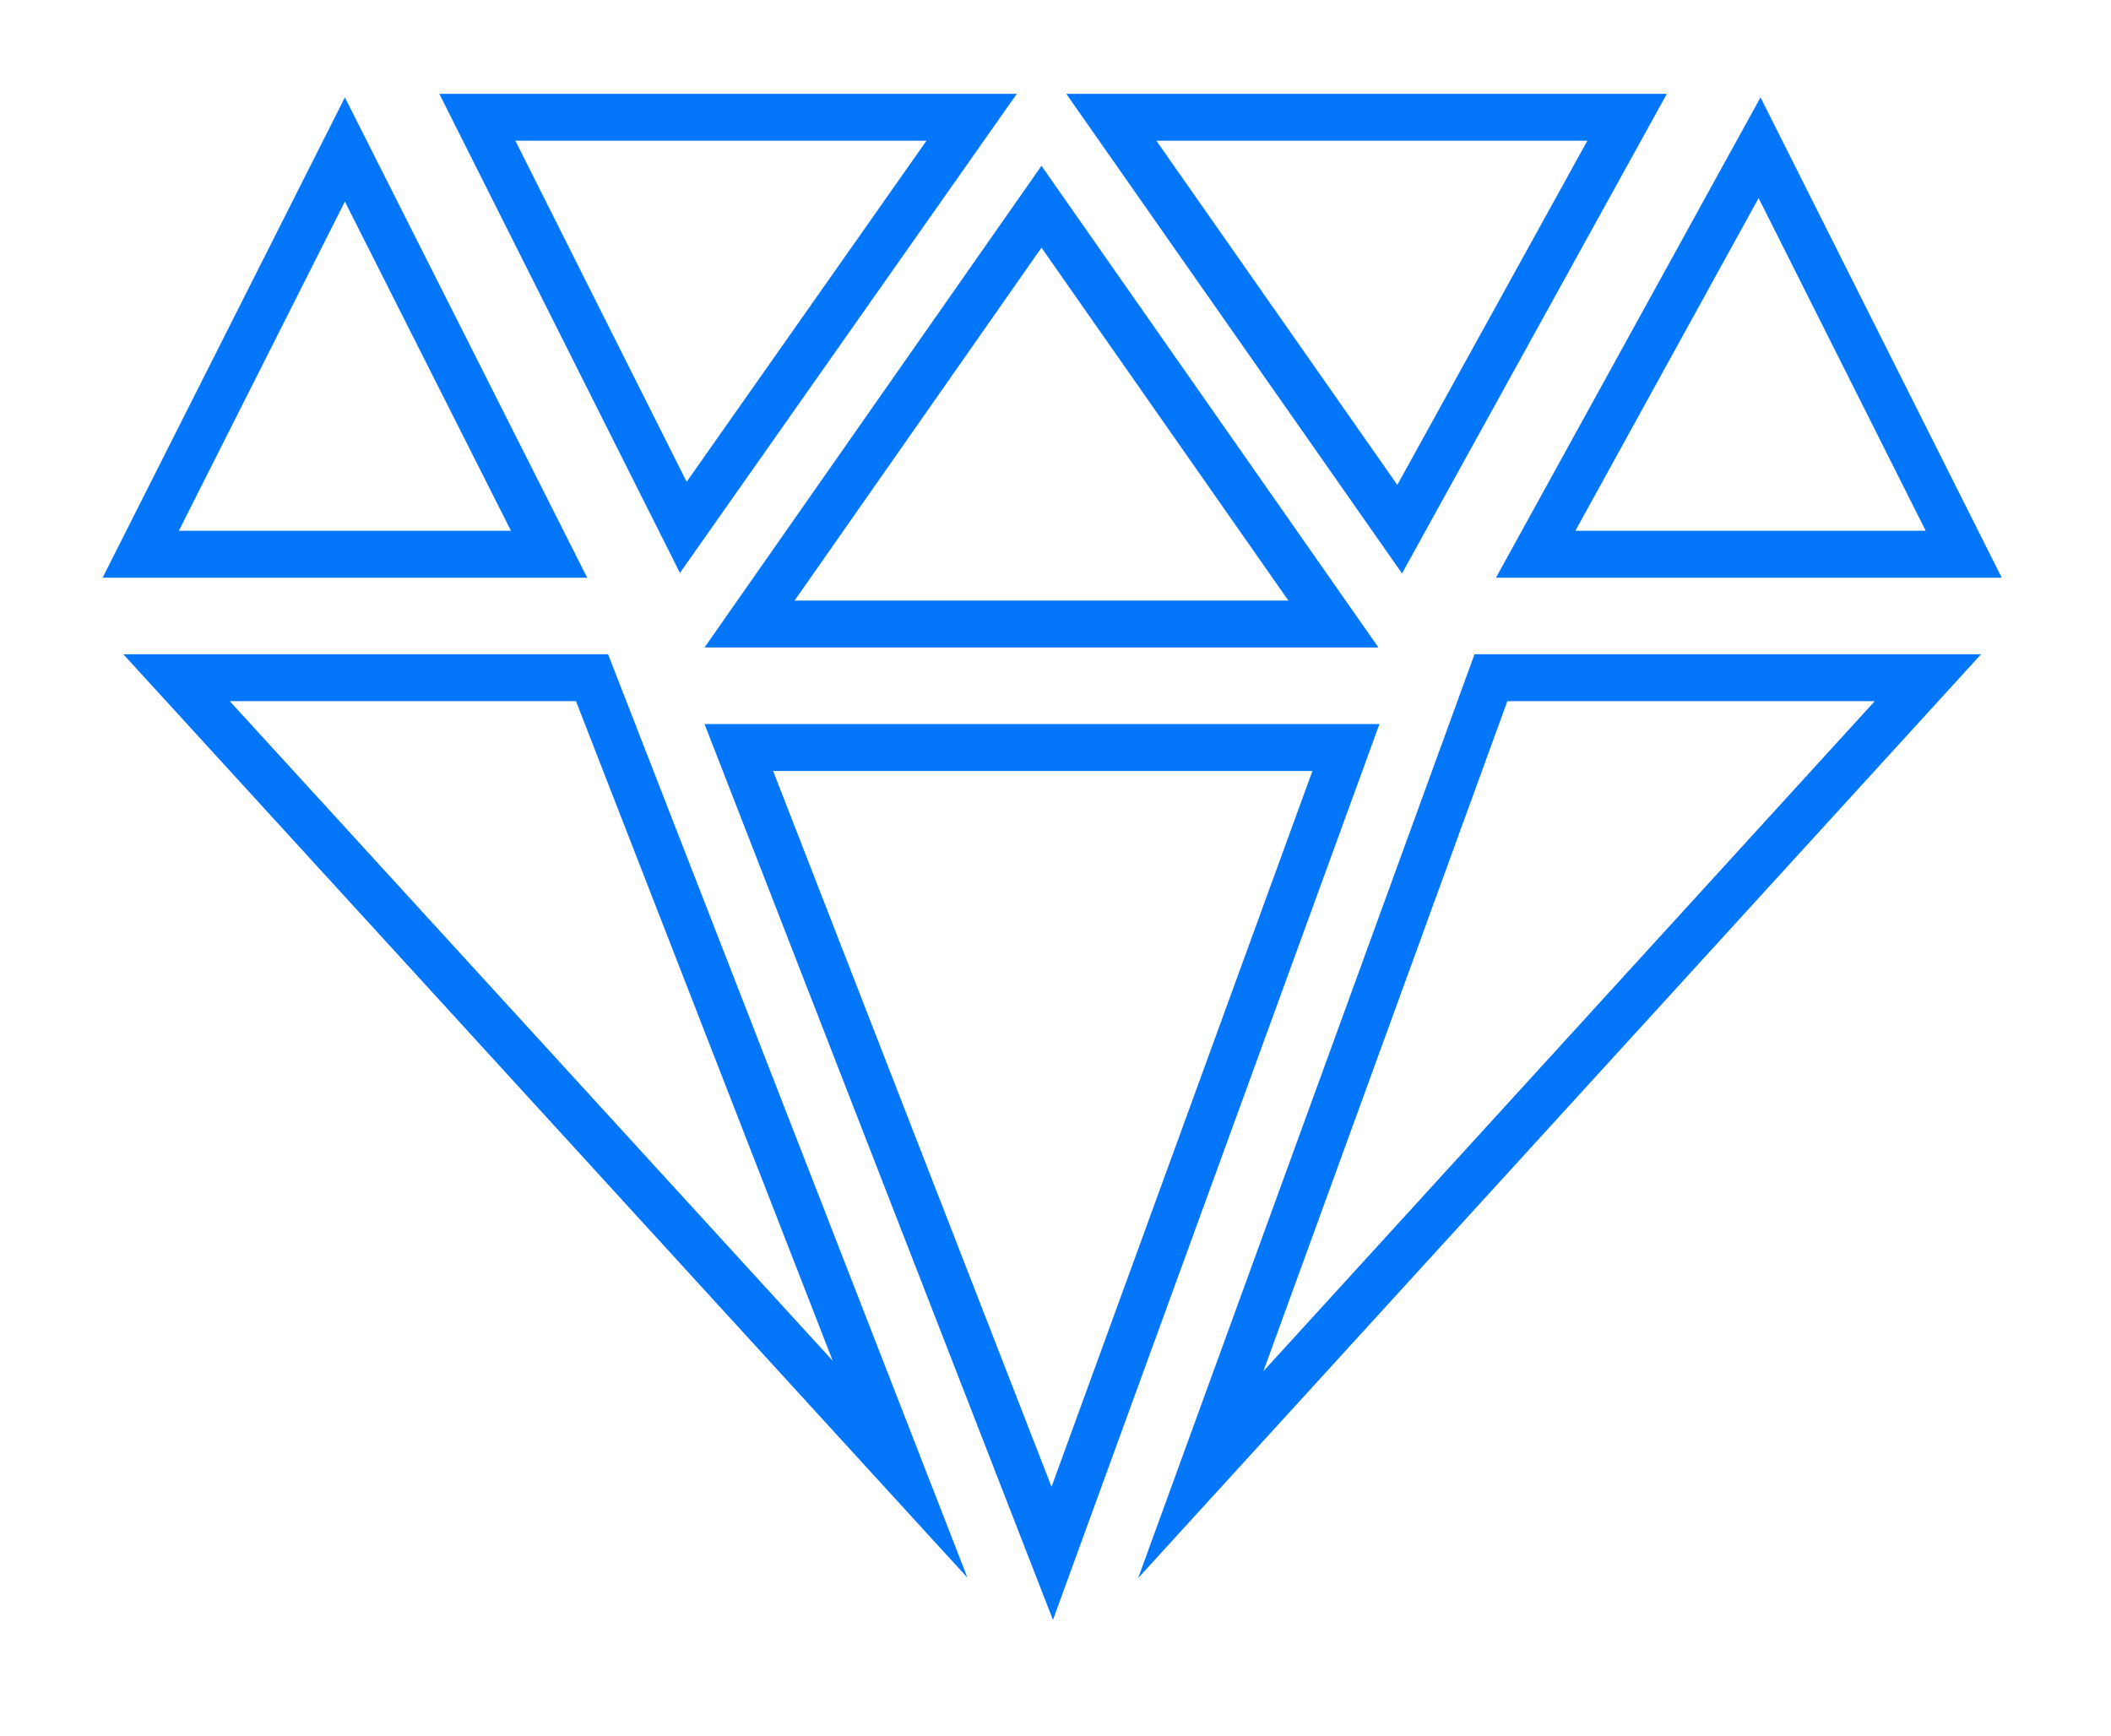 <svg width="90" height="74" viewBox="0 0 90 74" fill="none" xmlns="http://www.w3.org/2000/svg">
<g filter="url(#filter0_d_0_49)">
<path d="M14.704 2.374L6 19.63H23.409L14.704 2.374Z" stroke="#0376F9" stroke-width="2" stroke-miterlimit="10"/>
<path d="M7.527 24.895L38.374 58.643L25.241 24.895H7.527Z" stroke="#0376F9" stroke-width="2" stroke-miterlimit="10"/>
<path d="M83.721 19.63L75.017 2.298L65.472 19.63H83.721Z" stroke="#0376F9" stroke-width="2" stroke-miterlimit="10"/>
<path d="M31.957 22.605H56.848L44.402 4.814L31.957 22.605Z" stroke="#0376F9" stroke-width="2" stroke-miterlimit="10"/>
<path d="M31.499 27.87L44.861 62.228L57.383 27.87H31.499Z" stroke="#0376F9" stroke-width="2" stroke-miterlimit="10"/>
<path d="M41.425 1H20.351L29.132 18.485L41.425 1Z" stroke="#0376F9" stroke-width="2" stroke-miterlimit="10"/>
<path d="M51.194 58.872L82.194 24.895H63.564L51.194 58.872Z" stroke="#0376F9" stroke-width="2" stroke-miterlimit="10"/>
<path d="M69.37 1H47.38L59.673 18.561L69.37 1Z" stroke="#0376F9" stroke-width="2" stroke-miterlimit="10"/>
</g>
<defs>
<filter id="filter0_d_0_49" x="0.376" y="0" width="88.967" height="73.066" filterUnits="userSpaceOnUse" color-interpolation-filters="sRGB">
<feFlood flood-opacity="0" result="BackgroundImageFix"/>
<feColorMatrix in="SourceAlpha" type="matrix" values="0 0 0 0 0 0 0 0 0 0 0 0 0 0 0 0 0 0 127 0" result="hardAlpha"/>
<feOffset dy="4"/>
<feGaussianBlur stdDeviation="2"/>
<feComposite in2="hardAlpha" operator="out"/>
<feColorMatrix type="matrix" values="0 0 0 0 0 0 0 0 0 0 0 0 0 0 0 0 0 0 0.25 0"/>
<feBlend mode="normal" in2="BackgroundImageFix" result="effect1_dropShadow_0_49"/>
<feBlend mode="normal" in="SourceGraphic" in2="effect1_dropShadow_0_49" result="shape"/>
</filter>
</defs>
</svg>
